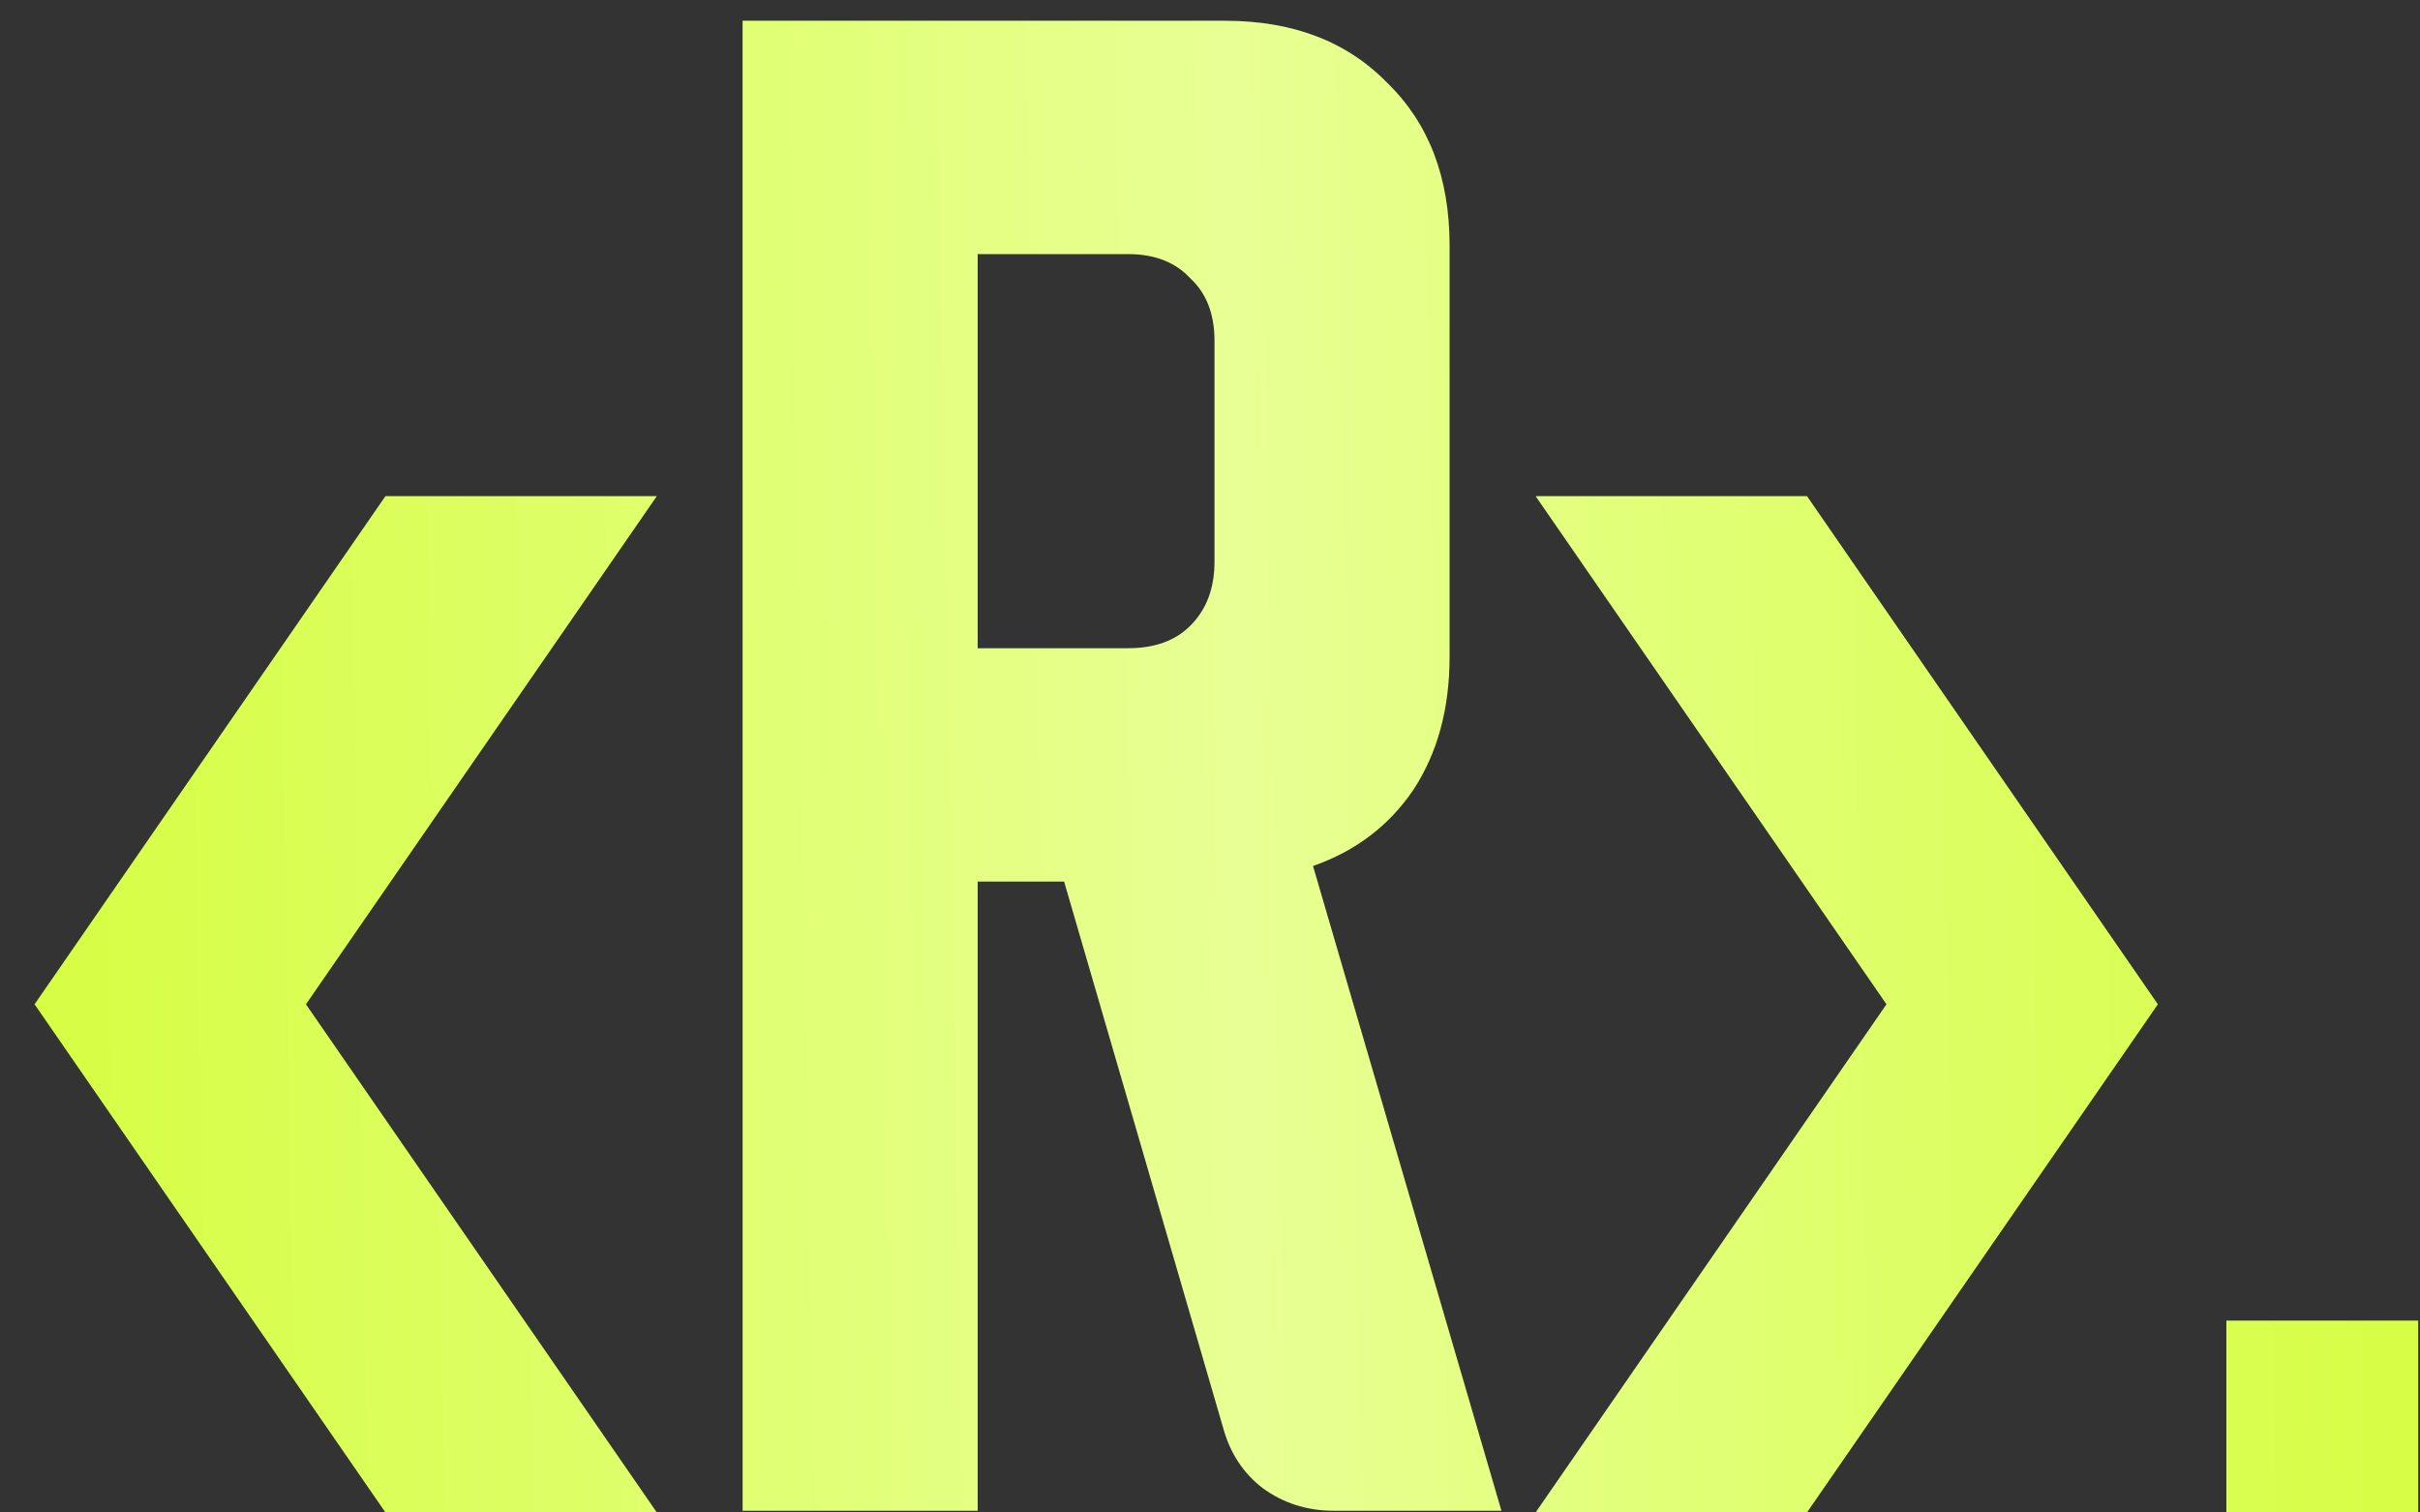 <svg width="56" height="35" viewBox="0 0 56 35" fill="none" xmlns="http://www.w3.org/2000/svg">
<rect x="0" y="0" width="56" height="35" fill="#333333" stroke="none"/>
<path d="M15.2 11.48L7.08 23.24L15.2 35H8.92L0.8 23.24L8.92 11.48H15.2ZM17.184 0.48H28.344C29.918 0.48 31.171 0.96 32.104 1.92C33.064 2.853 33.544 4.107 33.544 5.68V15.2C33.544 16.4 33.264 17.427 32.704 18.28C32.144 19.107 31.371 19.693 30.384 20.04L34.744 34.96H30.864C30.251 34.96 29.704 34.787 29.224 34.44C28.771 34.093 28.464 33.627 28.304 33.04L24.624 20.4H22.624V34.96H17.184V0.48ZM22.624 15H26.104C26.718 15 27.198 14.827 27.544 14.48C27.918 14.107 28.104 13.613 28.104 13V7.88C28.104 7.267 27.918 6.787 27.544 6.44C27.198 6.067 26.718 5.88 26.104 5.88H22.624V15ZM35.534 11.48H41.814L49.934 23.24L41.814 35H35.534L43.654 23.24L35.534 11.48ZM51.519 35V30.56H55.959V35H51.519Z" fill="url(#paint0_linear_122_4)"/>
<defs>
<linearGradient id="paint0_linear_122_4" x1="8.52979e-07" y1="24.5" x2="57" y2="23.5" gradientUnits="userSpaceOnUse">
<stop stop-color="#D5FE40"/>
<stop offset="0.505" stop-color="#E8FF94"/>
<stop offset="1" stop-color="#D5FE40"/>
</linearGradient>
</defs>
</svg>
